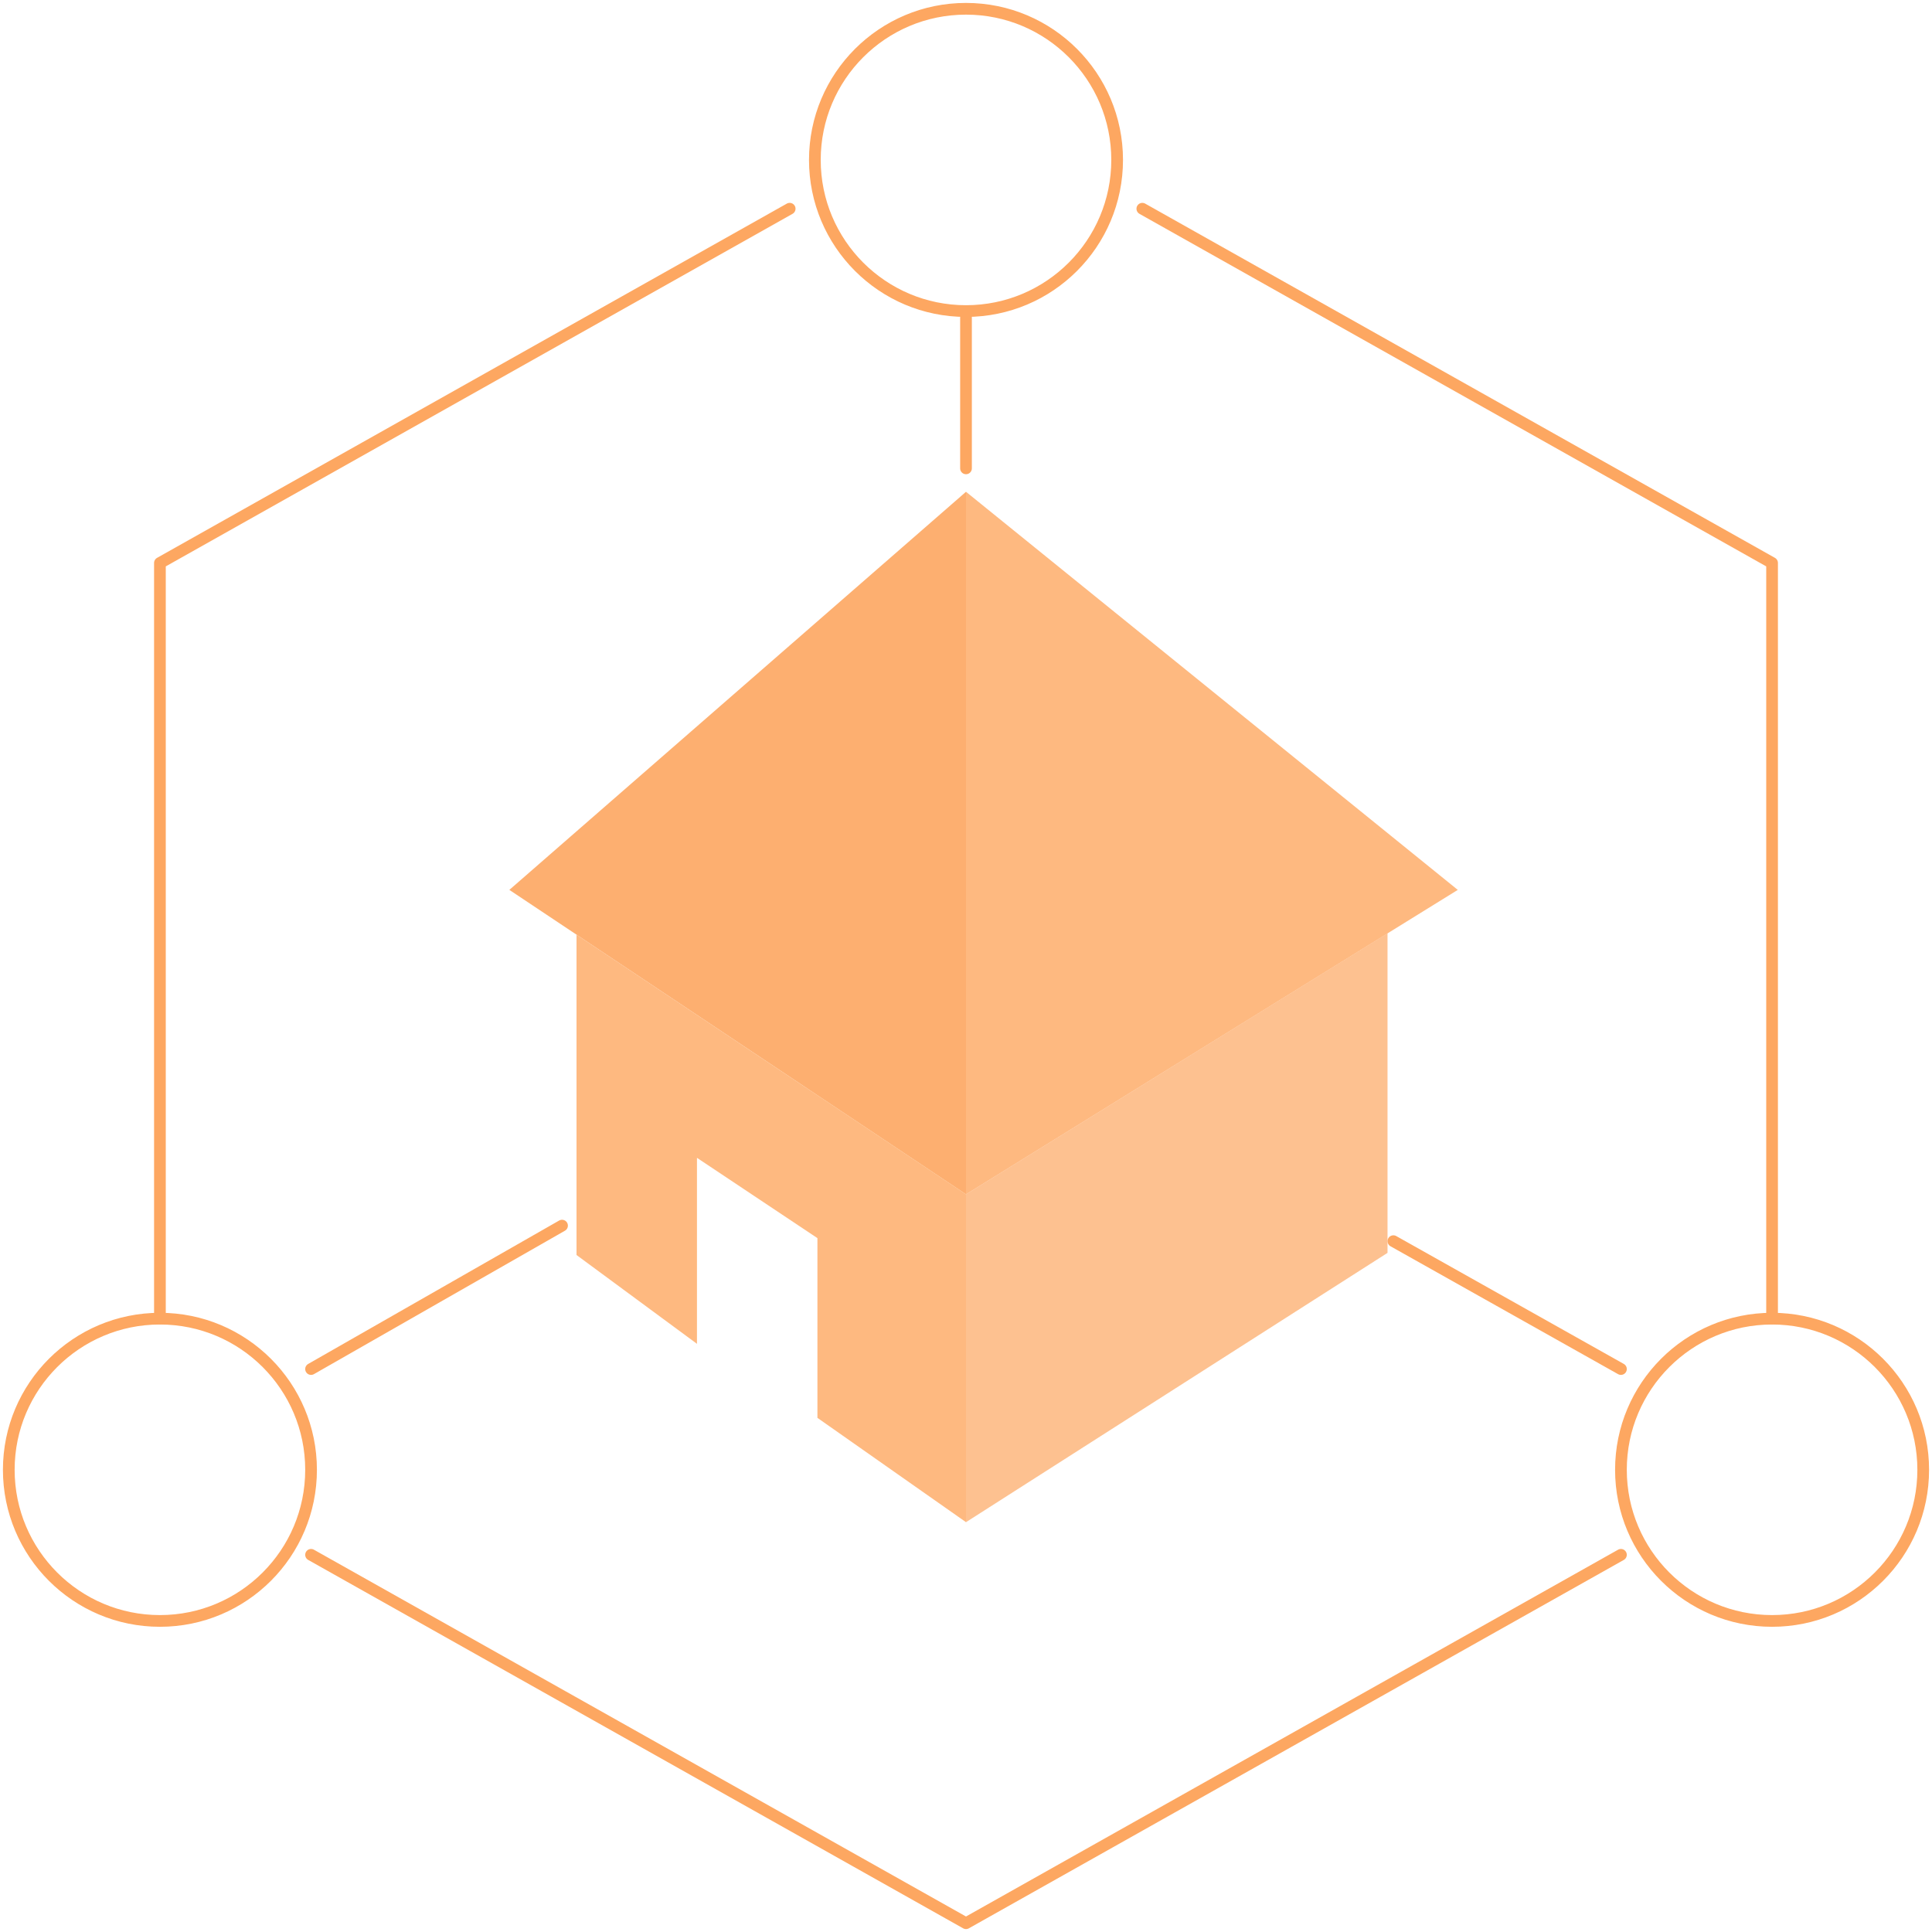 <svg width="165" height="165" viewBox="0 0 165 165" fill="none" xmlns="http://www.w3.org/2000/svg">
<path d="M151.342 112.618V48.079L97.559 17.826M67.441 17.826L13.658 48.079V112.618M26.566 132.787L82.5 164.25L116.921 144.888L138.434 132.787" stroke="#FDA761" stroke-linecap="round" stroke-linejoin="round"/>
<path d="M82.5 40V26.566" stroke="#FDA761" stroke-linecap="round" stroke-linejoin="round"/>
<path d="M138.434 116.921L119 106" stroke="#FDA761" stroke-linecap="round" stroke-linejoin="round"/>
<path d="M26.566 116.921L48 104.673" stroke="#FDA761" stroke-linecap="round" stroke-linejoin="round"/>
<path d="M82.5 26.566C89.629 26.566 95.408 20.787 95.408 13.658C95.408 6.529 89.629 0.75 82.5 0.75C75.371 0.75 69.592 6.529 69.592 13.658C69.592 20.787 75.371 26.566 82.5 26.566Z" stroke="#FDA761" stroke-linecap="round" stroke-linejoin="round"/>
<path d="M13.658 138.434C20.787 138.434 26.566 132.655 26.566 125.526C26.566 118.397 20.787 112.618 13.658 112.618C6.529 112.618 0.75 118.397 0.75 125.526C0.75 132.655 6.529 138.434 13.658 138.434Z" stroke="#FDA761" stroke-linecap="round" stroke-linejoin="round"/>
<path d="M151.342 138.434C158.471 138.434 164.25 132.655 164.25 125.526C164.25 118.397 158.471 112.618 151.342 112.618C144.213 112.618 138.434 118.397 138.434 125.526C138.434 132.655 144.213 138.434 151.342 138.434Z" stroke="#FDA761" stroke-linecap="round" stroke-linejoin="round"/>
<path opacity="0.8" d="M49.237 107.182V79.827L82.5 102V130L69.811 121.09V105.74L59.524 98.884V114.768L49.237 107.182Z" fill="#FDA761"/>
<path opacity="0.7" d="M118.5 79.711V107L82.5 130V102L118.5 79.711Z" fill="#FDA761"/>
<path opacity="0.8" d="M82.5 102V42L124.5 76L82.5 102Z" fill="#FDA761"/>
<path opacity="0.9" d="M82.5 42L43.5 76L82.5 102V42Z" fill="#FDA761"/>
</svg>
